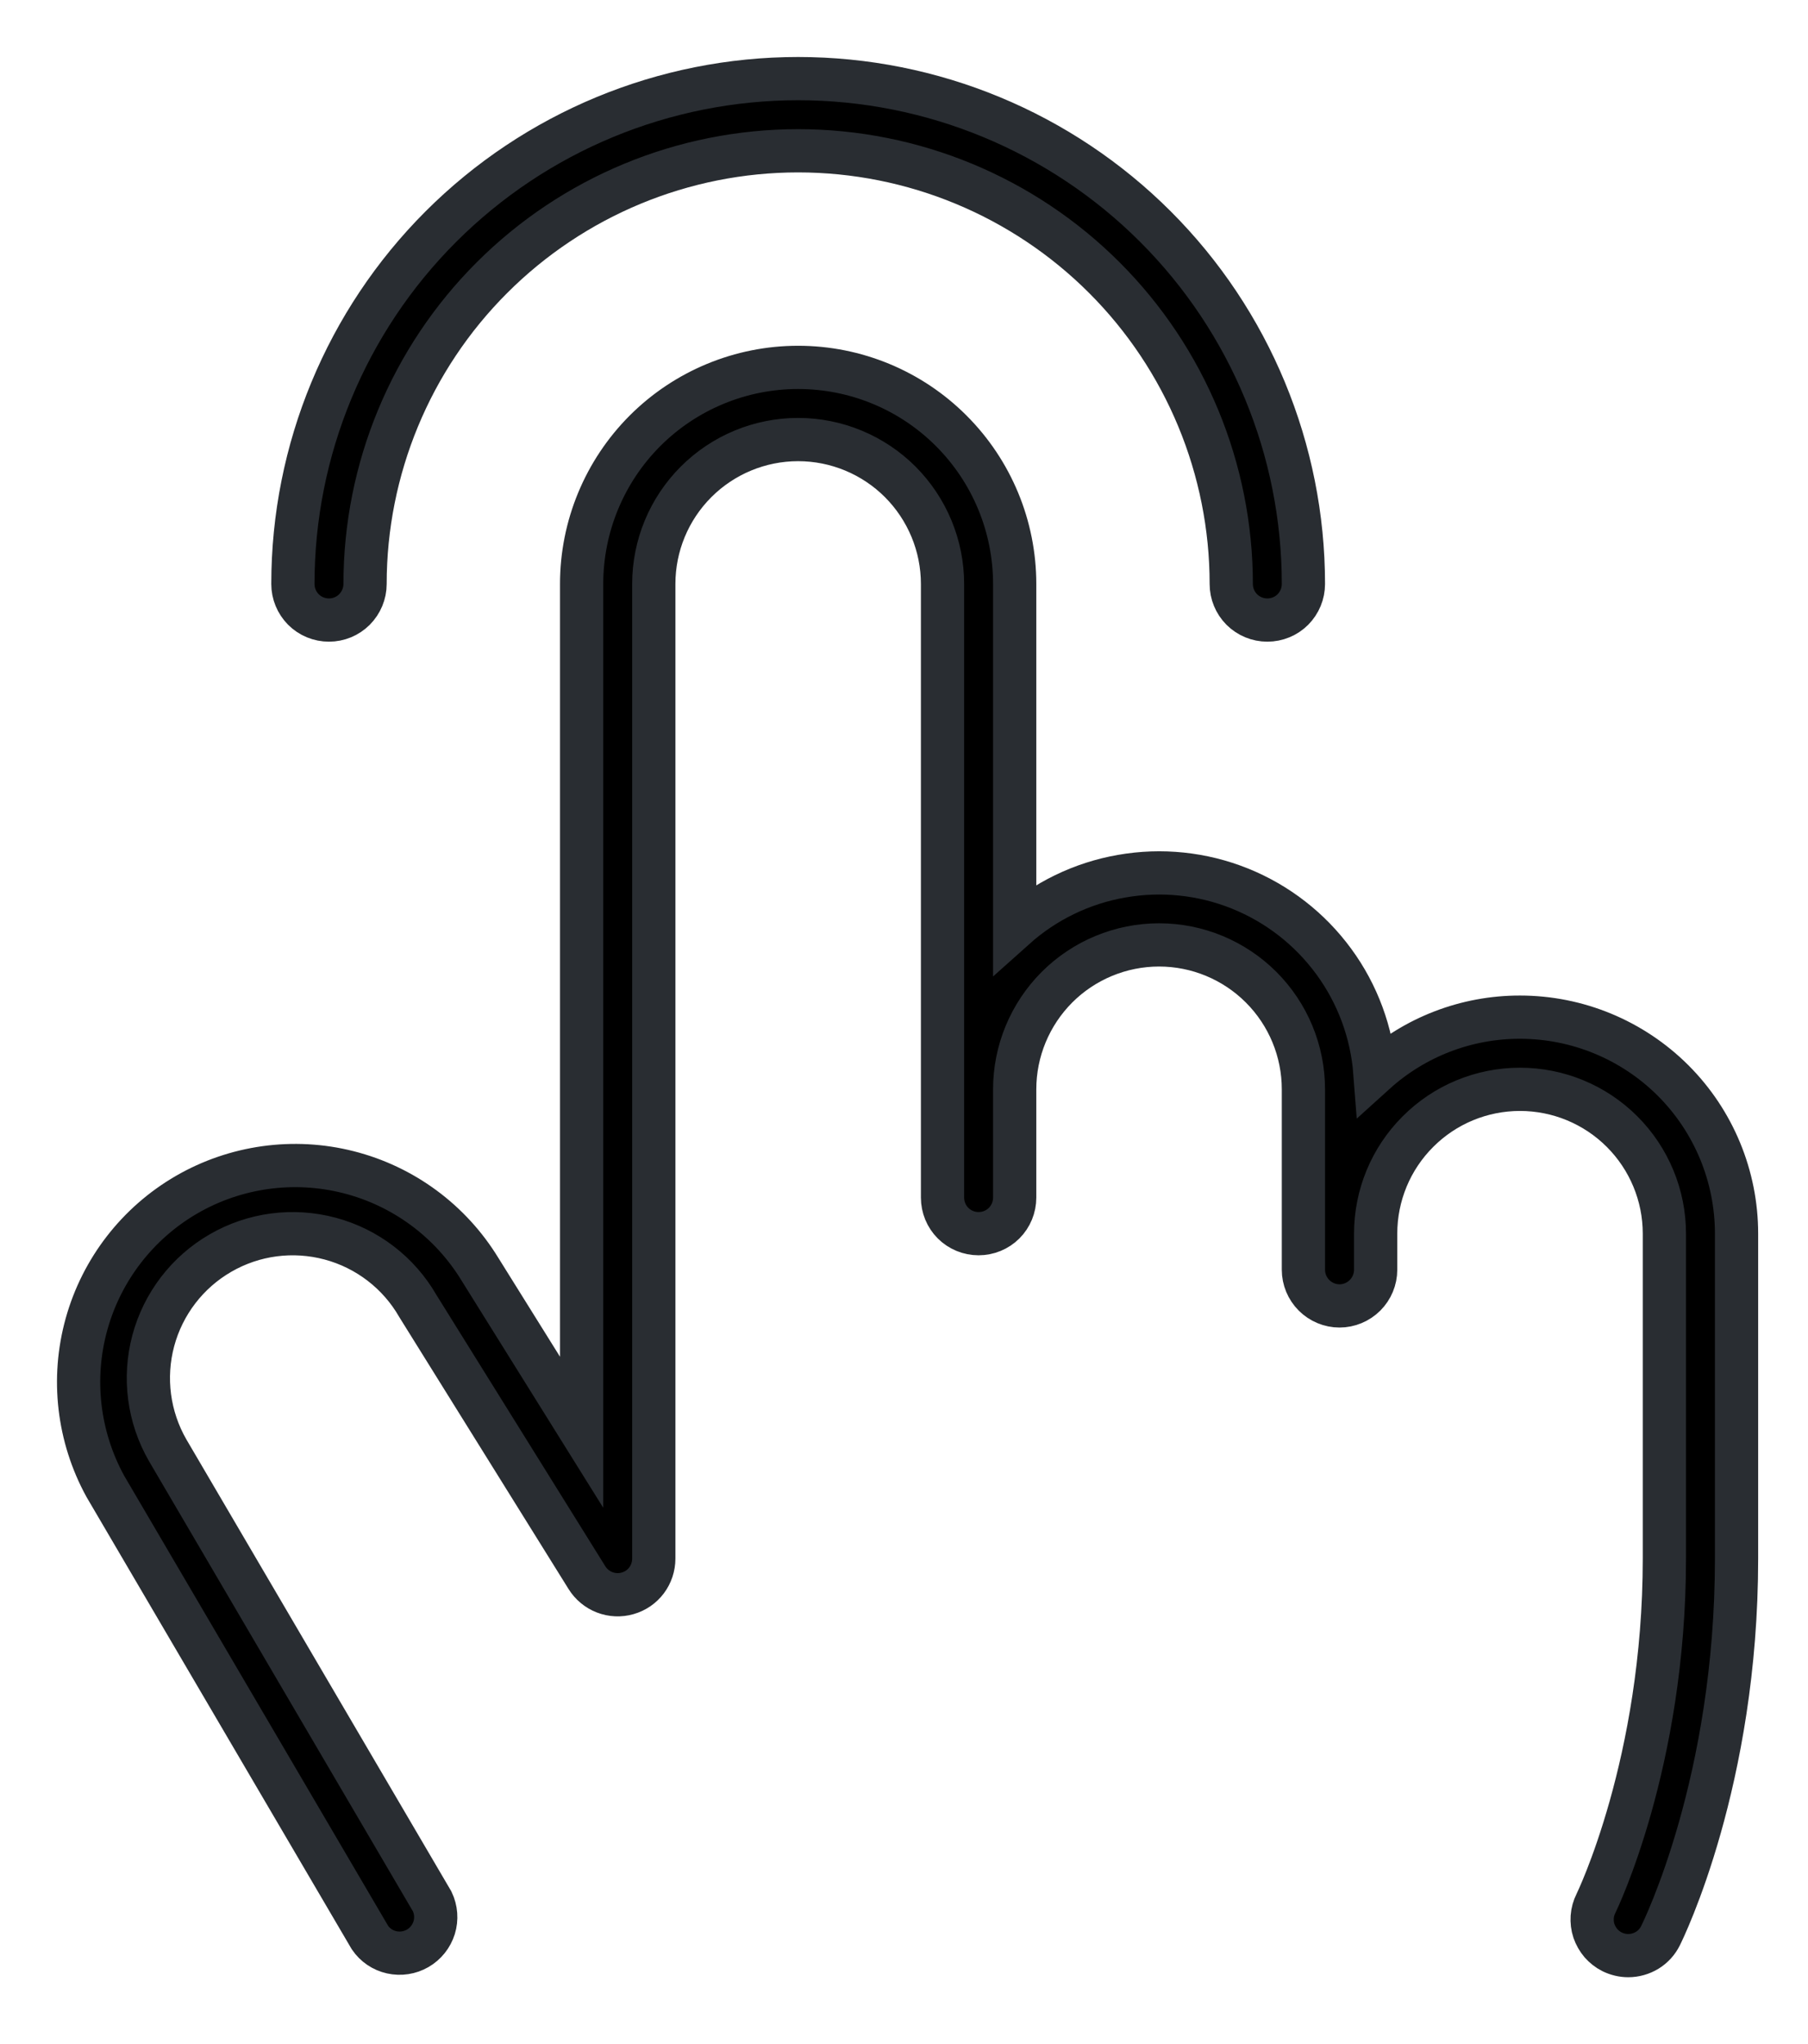 <svg width="23" height="26" viewBox="0 0 23 26" fill="none" xmlns="http://www.w3.org/2000/svg">
<path d="M3.726 7.428C3.726 5.723 4.403 4.088 5.608 2.883C6.814 1.677 8.449 1 10.153 1C11.858 1 13.493 1.677 14.699 2.883C15.904 4.088 16.581 5.723 16.581 7.428C16.581 7.55 16.533 7.666 16.447 7.753C16.361 7.839 16.244 7.887 16.122 7.887C16 7.887 15.884 7.839 15.797 7.753C15.711 7.666 15.663 7.55 15.663 7.428C15.663 5.967 15.082 4.565 14.049 3.532C13.016 2.499 11.615 1.918 10.153 1.918C8.692 1.918 7.291 2.499 6.258 3.532C5.224 4.565 4.644 5.967 4.644 7.428C4.644 7.55 4.595 7.666 4.509 7.753C4.423 7.839 4.306 7.887 4.185 7.887C4.063 7.887 3.946 7.839 3.86 7.753C3.774 7.666 3.726 7.55 3.726 7.428ZM19.336 12.938C18.654 12.937 17.997 13.19 17.491 13.648C17.452 13.136 17.271 12.644 16.967 12.23C16.663 11.815 16.25 11.494 15.773 11.302C15.296 11.11 14.775 11.056 14.269 11.145C13.762 11.233 13.291 11.462 12.908 11.805V7.428C12.908 6.697 12.618 5.997 12.101 5.48C11.585 4.963 10.884 4.673 10.153 4.673C9.423 4.673 8.722 4.963 8.205 5.48C7.689 5.997 7.399 6.697 7.399 7.428V18.218L6.106 16.145C5.731 15.53 5.131 15.087 4.433 14.91C3.736 14.733 2.996 14.836 2.374 15.196C1.751 15.557 1.294 16.148 1.101 16.841C0.908 17.534 0.994 18.275 1.34 18.906L4.706 24.645C4.771 24.741 4.87 24.808 4.983 24.833C5.096 24.858 5.214 24.84 5.314 24.782C5.414 24.724 5.488 24.631 5.523 24.52C5.557 24.41 5.548 24.291 5.498 24.186L2.133 18.447C1.89 18.025 1.824 17.524 1.95 17.053C2.076 16.583 2.384 16.181 2.806 15.938C3.228 15.694 3.729 15.629 4.2 15.755C4.671 15.881 5.072 16.189 5.315 16.611L5.323 16.624L7.467 20.068C7.52 20.153 7.599 20.218 7.692 20.254C7.786 20.29 7.888 20.295 7.984 20.267C8.08 20.24 8.165 20.182 8.225 20.102C8.285 20.022 8.317 19.924 8.317 19.825V7.428C8.317 6.941 8.51 6.474 8.855 6.129C9.199 5.785 9.666 5.591 10.153 5.591C10.64 5.591 11.108 5.785 11.452 6.129C11.796 6.474 11.99 6.941 11.99 7.428V15.233C11.99 15.355 12.038 15.472 12.124 15.558C12.21 15.644 12.327 15.692 12.449 15.692C12.571 15.692 12.688 15.644 12.774 15.558C12.86 15.472 12.908 15.355 12.908 15.233V13.856C12.908 13.369 13.102 12.902 13.446 12.557C13.79 12.213 14.258 12.019 14.745 12.019C15.232 12.019 15.699 12.213 16.043 12.557C16.388 12.902 16.581 13.369 16.581 13.856V16.151C16.581 16.273 16.63 16.39 16.716 16.476C16.802 16.562 16.919 16.611 17.04 16.611C17.162 16.611 17.279 16.562 17.365 16.476C17.451 16.39 17.5 16.273 17.5 16.151V15.692C17.5 15.205 17.693 14.738 18.038 14.394C18.382 14.049 18.849 13.856 19.336 13.856C19.823 13.856 20.29 14.049 20.635 14.394C20.979 14.738 21.173 15.205 21.173 15.692V19.825C21.173 22.425 20.311 24.193 20.303 24.21C20.276 24.264 20.259 24.323 20.255 24.383C20.251 24.444 20.258 24.504 20.277 24.561C20.297 24.618 20.327 24.671 20.366 24.717C20.406 24.762 20.454 24.8 20.508 24.827C20.572 24.858 20.642 24.875 20.713 24.875C20.799 24.875 20.882 24.851 20.955 24.807C21.028 24.762 21.086 24.698 21.124 24.621C21.163 24.542 22.091 22.655 22.091 19.825V15.692C22.091 14.962 21.801 14.261 21.284 13.744C20.767 13.228 20.067 12.938 19.336 12.938Z" fill="current" stroke="#292D32" stroke-width="0.55"/>
</svg>
